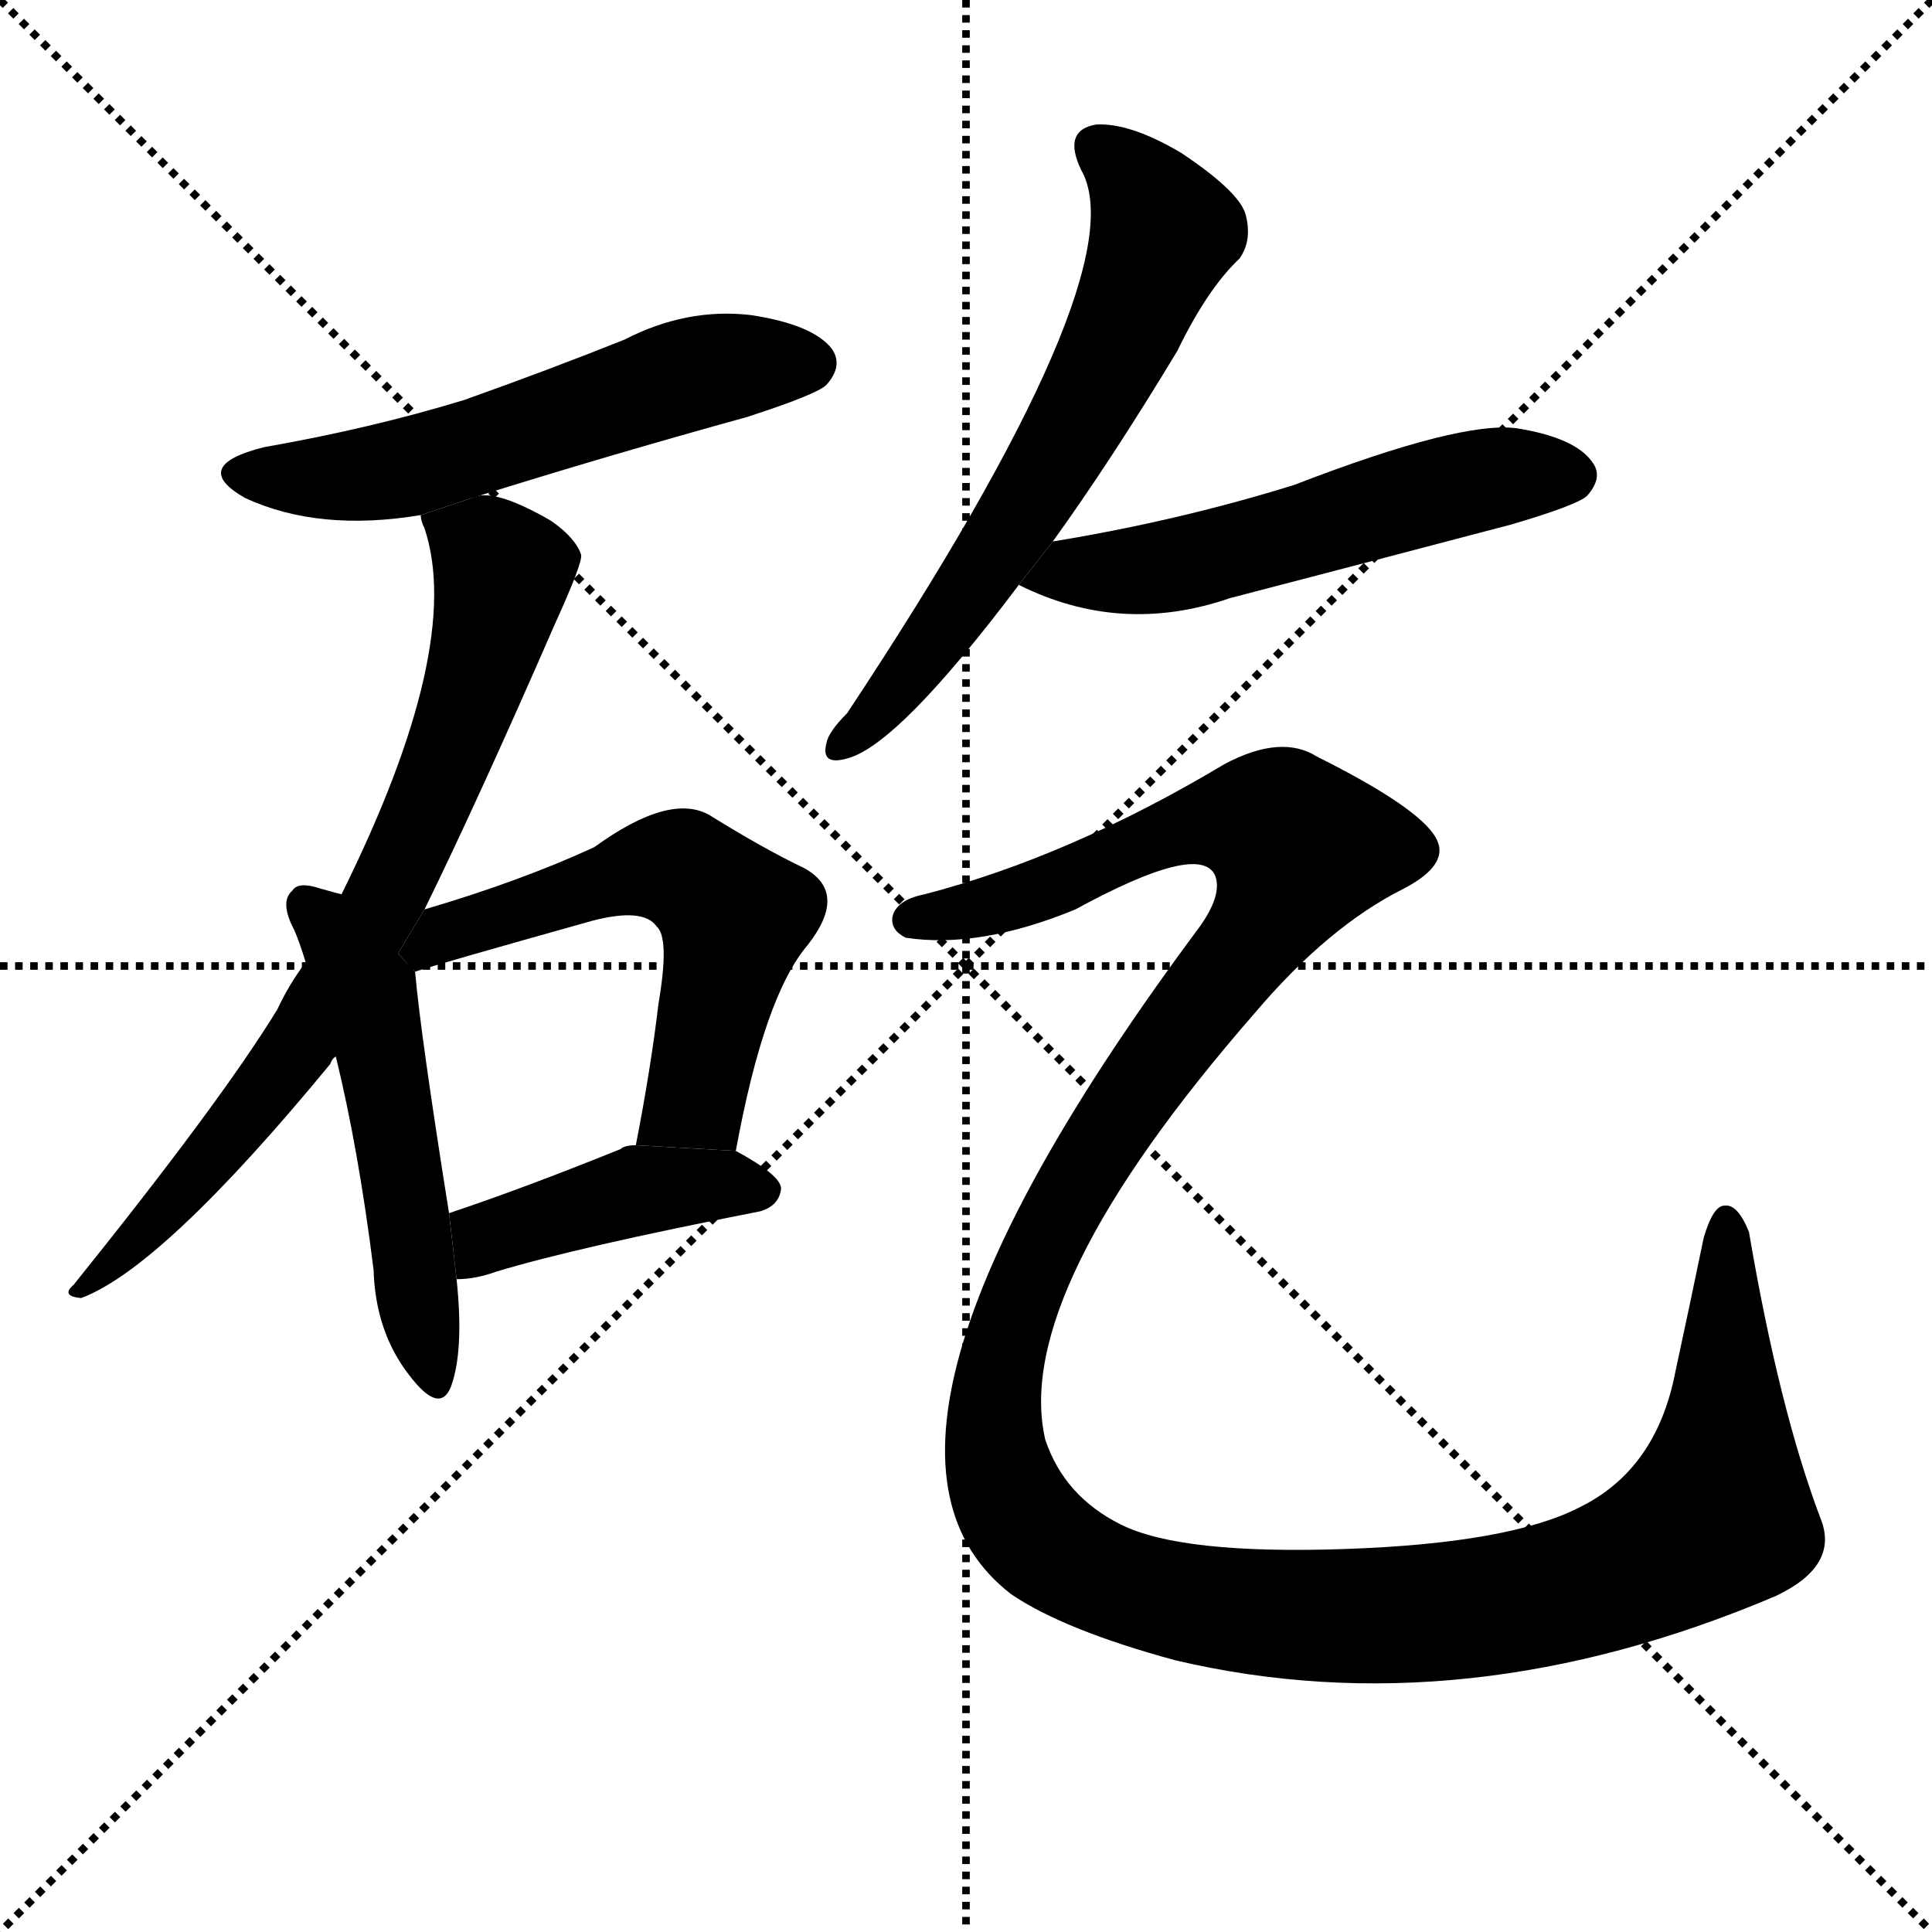 <svg version="1.1" viewBox="0 0 1024 1024" xmlns="http://www.w3.org/2000/svg">
  <g stroke="black" stroke-dasharray="1,1" stroke-width="1" transform="scale(4, 4)">
    <line x1="0" y1="0" x2="256" y2="256"></line>
    <line x1="256" y1="0" x2="0" y2="256"></line>
    <line x1="128" y1="0" x2="128" y2="256"></line>
    <line x1="0" y1="128" x2="256" y2="128"></line>
  </g>
  <g transform="scale(1, -1) translate(0, -900)">
    <style type="text/css">
      
        @keyframes keyframes0 {
          from {
            stroke: blue;
            stroke-dashoffset: 562;
            stroke-width: 128;
          }
          65% {
            animation-timing-function: step-end;
            stroke: blue;
            stroke-dashoffset: 0;
            stroke-width: 128;
          }
          to {
            stroke: black;
            stroke-width: 1024;
          }
        }
        #make-me-a-hanzi-animation-0 {
          animation: keyframes0 0.707s both;
          animation-delay: 0s;
          animation-timing-function: linear;
        }
      
        @keyframes keyframes1 {
          from {
            stroke: blue;
            stroke-dashoffset: 748;
            stroke-width: 128;
          }
          71% {
            animation-timing-function: step-end;
            stroke: blue;
            stroke-dashoffset: 0;
            stroke-width: 128;
          }
          to {
            stroke: black;
            stroke-width: 1024;
          }
        }
        #make-me-a-hanzi-animation-1 {
          animation: keyframes1 0.859s both;
          animation-delay: 0.707s;
          animation-timing-function: linear;
        }
      
        @keyframes keyframes2 {
          from {
            stroke: blue;
            stroke-dashoffset: 518;
            stroke-width: 128;
          }
          63% {
            animation-timing-function: step-end;
            stroke: blue;
            stroke-dashoffset: 0;
            stroke-width: 128;
          }
          to {
            stroke: black;
            stroke-width: 1024;
          }
        }
        #make-me-a-hanzi-animation-2 {
          animation: keyframes2 0.672s both;
          animation-delay: 1.566s;
          animation-timing-function: linear;
        }
      
        @keyframes keyframes3 {
          from {
            stroke: blue;
            stroke-dashoffset: 572;
            stroke-width: 128;
          }
          65% {
            animation-timing-function: step-end;
            stroke: blue;
            stroke-dashoffset: 0;
            stroke-width: 128;
          }
          to {
            stroke: black;
            stroke-width: 1024;
          }
        }
        #make-me-a-hanzi-animation-3 {
          animation: keyframes3 0.715s both;
          animation-delay: 2.238s;
          animation-timing-function: linear;
        }
      
        @keyframes keyframes4 {
          from {
            stroke: blue;
            stroke-dashoffset: 426;
            stroke-width: 128;
          }
          58% {
            animation-timing-function: step-end;
            stroke: blue;
            stroke-dashoffset: 0;
            stroke-width: 128;
          }
          to {
            stroke: black;
            stroke-width: 1024;
          }
        }
        #make-me-a-hanzi-animation-4 {
          animation: keyframes4 0.597s both;
          animation-delay: 2.953s;
          animation-timing-function: linear;
        }
      
        @keyframes keyframes5 {
          from {
            stroke: blue;
            stroke-dashoffset: 635;
            stroke-width: 128;
          }
          67% {
            animation-timing-function: step-end;
            stroke: blue;
            stroke-dashoffset: 0;
            stroke-width: 128;
          }
          to {
            stroke: black;
            stroke-width: 1024;
          }
        }
        #make-me-a-hanzi-animation-5 {
          animation: keyframes5 0.767s both;
          animation-delay: 3.55s;
          animation-timing-function: linear;
        }
      
        @keyframes keyframes6 {
          from {
            stroke: blue;
            stroke-dashoffset: 547;
            stroke-width: 128;
          }
          64% {
            animation-timing-function: step-end;
            stroke: blue;
            stroke-dashoffset: 0;
            stroke-width: 128;
          }
          to {
            stroke: black;
            stroke-width: 1024;
          }
        }
        #make-me-a-hanzi-animation-6 {
          animation: keyframes6 0.695s both;
          animation-delay: 4.317s;
          animation-timing-function: linear;
        }
      
        @keyframes keyframes7 {
          from {
            stroke: blue;
            stroke-dashoffset: 1428;
            stroke-width: 128;
          }
          82% {
            animation-timing-function: step-end;
            stroke: blue;
            stroke-dashoffset: 0;
            stroke-width: 128;
          }
          to {
            stroke: black;
            stroke-width: 1024;
          }
        }
        #make-me-a-hanzi-animation-7 {
          animation: keyframes7 1.412s both;
          animation-delay: 5.012s;
          animation-timing-function: linear;
        }
      
    </style>
    
      <path d="M 250 636 Q 320 658 396 679 Q 433 691 438 696 Q 447 706 441 715 Q 431 728 398 733 Q 364 737 331 720 Q 291 704 246 688 Q 197 673 140 663 Q 100 653 130 636 Q 169 618 223 627 L 250 636 Z" fill="black"></path>
    
      <path d="M 225 418 Q 253 475 294 569 Q 309 602 308 606 Q 305 615 292 624 Q 261 642 250 636 L 223 627 Q 223 624 225 620 Q 246 557 181 426 L 162 390 Q 153 378 147 365 Q 117 316 39 219 Q 32 213 43 212 Q 86 228 175 336 Q 176 339 178 340 L 225 418 Z" fill="black"></path>
    
      <path d="M 181 426 Q 177 427 170 429 Q 158 433 155 428 Q 148 422 156 407 Q 159 400 162 390 L 178 340 Q 190 291 198 227 Q 199 194 217 171 Q 233 150 239 165 Q 246 184 242 222 L 238 257 Q 223 351 220 385 L 181 426 Z" fill="black"></path>
    
      <path d="M 390 290 Q 405 372 428 399 Q 450 427 426 440 Q 405 450 376 468 Q 355 480 315 451 Q 276 433 225 418 L 210.888 394.58 L 220 385 Q 232 389 314 412 Q 341 419 348 409 Q 355 403 349 368 Q 345 334 337 293 L 390 290 Z" fill="black"></path>
    
      <path d="M 242 222 Q 252 222 263 226 Q 306 239 403 258 Q 413 261 414 270 Q 414 277 390 290 L 337 293 Q 331 293 329 291 Q 277 270 238 257 L 242 222 Z" fill="black"></path>
    
      <path d="M 558 613 Q 589 656 624 714 Q 640 747 657 763 Q 664 773 660 787 Q 656 799 626 819 Q 599 835 581 834 Q 563 831 573 810 Q 604 756 449 522 Q 439 512 438 506 Q 435 494 449 498 Q 476 505 540 590 L 558 613 Z" fill="black"></path>
    
      <path d="M 540 590 Q 594 563 652 583 Q 725 602 801 622 Q 835 632 841 637 Q 850 647 844 655 Q 835 668 804 673 Q 774 677 686 643 Q 625 624 558 613 L 540 590 Z" fill="black"></path>
    
      <path d="M 490 426 Q 475 423 473 414 Q 472 407 480 403 Q 519 397 570 418 Q 636 454 644 436 Q 648 426 636 409 Q 432 135 536 55 Q 564 36 623 20 Q 776 -16 941 54 Q 975 70 965 95 Q 943 153 927 247 Q 921 262 914 261 Q 908 261 903 244 Q 896 210 888 173 Q 878 121 837 101 Q 800 82 713 79 Q 626 76 594 92 Q 564 107 554 137 Q 536 215 665 363 Q 704 409 744 429 Q 769 442 761 456 Q 752 472 698 499 Q 679 511 649 495 Q 567 446 490 426 Z" fill="black"></path>
    
    
      <clipPath id="make-me-a-hanzi-clip-0">
        <path d="M 250 636 Q 320 658 396 679 Q 433 691 438 696 Q 447 706 441 715 Q 431 728 398 733 Q 364 737 331 720 Q 291 704 246 688 Q 197 673 140 663 Q 100 653 130 636 Q 169 618 223 627 L 250 636 Z"></path>
      </clipPath>
      <path clip-path="url(#make-me-a-hanzi-clip-0)" d="M 132 651 L 196 648 L 370 703 L 429 707" fill="none" id="make-me-a-hanzi-animation-0" stroke-dasharray="434 868" stroke-linecap="round"></path>
    
      <clipPath id="make-me-a-hanzi-clip-1">
        <path d="M 225 418 Q 253 475 294 569 Q 309 602 308 606 Q 305 615 292 624 Q 261 642 250 636 L 223 627 Q 223 624 225 620 Q 246 557 181 426 L 162 390 Q 153 378 147 365 Q 117 316 39 219 Q 32 213 43 212 Q 86 228 175 336 Q 176 339 178 340 L 225 418 Z"></path>
      </clipPath>
      <path clip-path="url(#make-me-a-hanzi-clip-1)" d="M 231 626 L 259 607 L 266 592 L 247 523 L 219 455 L 154 338 L 75 245 L 45 218" fill="none" id="make-me-a-hanzi-animation-1" stroke-dasharray="620 1240" stroke-linecap="round"></path>
    
      <clipPath id="make-me-a-hanzi-clip-2">
        <path d="M 181 426 Q 177 427 170 429 Q 158 433 155 428 Q 148 422 156 407 Q 159 400 162 390 L 178 340 Q 190 291 198 227 Q 199 194 217 171 Q 233 150 239 165 Q 246 184 242 222 L 238 257 Q 223 351 220 385 L 181 426 Z"></path>
      </clipPath>
      <path clip-path="url(#make-me-a-hanzi-clip-2)" d="M 163 420 L 195 374 L 229 171" fill="none" id="make-me-a-hanzi-animation-2" stroke-dasharray="390 780" stroke-linecap="round"></path>
    
      <clipPath id="make-me-a-hanzi-clip-3">
        <path d="M 390 290 Q 405 372 428 399 Q 450 427 426 440 Q 405 450 376 468 Q 355 480 315 451 Q 276 433 225 418 L 210.888 394.58 L 220 385 Q 232 389 314 412 Q 341 419 348 409 Q 355 403 349 368 Q 345 334 337 293 L 390 290 Z"></path>
      </clipPath>
      <path clip-path="url(#make-me-a-hanzi-clip-3)" d="M 220 394 L 237 407 L 338 438 L 353 441 L 366 436 L 389 414 L 388 405 L 368 318 L 344 300" fill="none" id="make-me-a-hanzi-animation-3" stroke-dasharray="444 888" stroke-linecap="round"></path>
    
      <clipPath id="make-me-a-hanzi-clip-4">
        <path d="M 242 222 Q 252 222 263 226 Q 306 239 403 258 Q 413 261 414 270 Q 414 277 390 290 L 337 293 Q 331 293 329 291 Q 277 270 238 257 L 242 222 Z"></path>
      </clipPath>
      <path clip-path="url(#make-me-a-hanzi-clip-4)" d="M 247 228 L 262 246 L 330 267 L 405 270" fill="none" id="make-me-a-hanzi-animation-4" stroke-dasharray="298 596" stroke-linecap="round"></path>
    
      <clipPath id="make-me-a-hanzi-clip-5">
        <path d="M 558 613 Q 589 656 624 714 Q 640 747 657 763 Q 664 773 660 787 Q 656 799 626 819 Q 599 835 581 834 Q 563 831 573 810 Q 604 756 449 522 Q 439 512 438 506 Q 435 494 449 498 Q 476 505 540 590 L 558 613 Z"></path>
      </clipPath>
      <path clip-path="url(#make-me-a-hanzi-clip-5)" d="M 582 820 L 595 812 L 614 785 L 617 777 L 608 753 L 565 667 L 518 592 L 476 534 L 447 506" fill="none" id="make-me-a-hanzi-animation-5" stroke-dasharray="507 1014" stroke-linecap="round"></path>
    
      <clipPath id="make-me-a-hanzi-clip-6">
        <path d="M 540 590 Q 594 563 652 583 Q 725 602 801 622 Q 835 632 841 637 Q 850 647 844 655 Q 835 668 804 673 Q 774 677 686 643 Q 625 624 558 613 L 540 590 Z"></path>
      </clipPath>
      <path clip-path="url(#make-me-a-hanzi-clip-6)" d="M 549 592 L 626 601 L 792 647 L 833 648" fill="none" id="make-me-a-hanzi-animation-6" stroke-dasharray="419 838" stroke-linecap="round"></path>
    
      <clipPath id="make-me-a-hanzi-clip-7">
        <path d="M 490 426 Q 475 423 473 414 Q 472 407 480 403 Q 519 397 570 418 Q 636 454 644 436 Q 648 426 636 409 Q 432 135 536 55 Q 564 36 623 20 Q 776 -16 941 54 Q 975 70 965 95 Q 943 153 927 247 Q 921 262 914 261 Q 908 261 903 244 Q 896 210 888 173 Q 878 121 837 101 Q 800 82 713 79 Q 626 76 594 92 Q 564 107 554 137 Q 536 215 665 363 Q 704 409 744 429 Q 769 442 761 456 Q 752 472 698 499 Q 679 511 649 495 Q 567 446 490 426 Z"></path>
      </clipPath>
      <path clip-path="url(#make-me-a-hanzi-clip-7)" d="M 483 413 L 541 424 L 637 464 L 678 461 L 689 448 L 673 414 L 613 340 L 563 261 L 534 192 L 527 151 L 533 111 L 557 78 L 590 61 L 666 45 L 739 44 L 827 56 L 885 80 L 910 97 L 915 254" fill="none" id="make-me-a-hanzi-animation-7" stroke-dasharray="1300 2600" stroke-linecap="round"></path>
    
  </g>
</svg>
